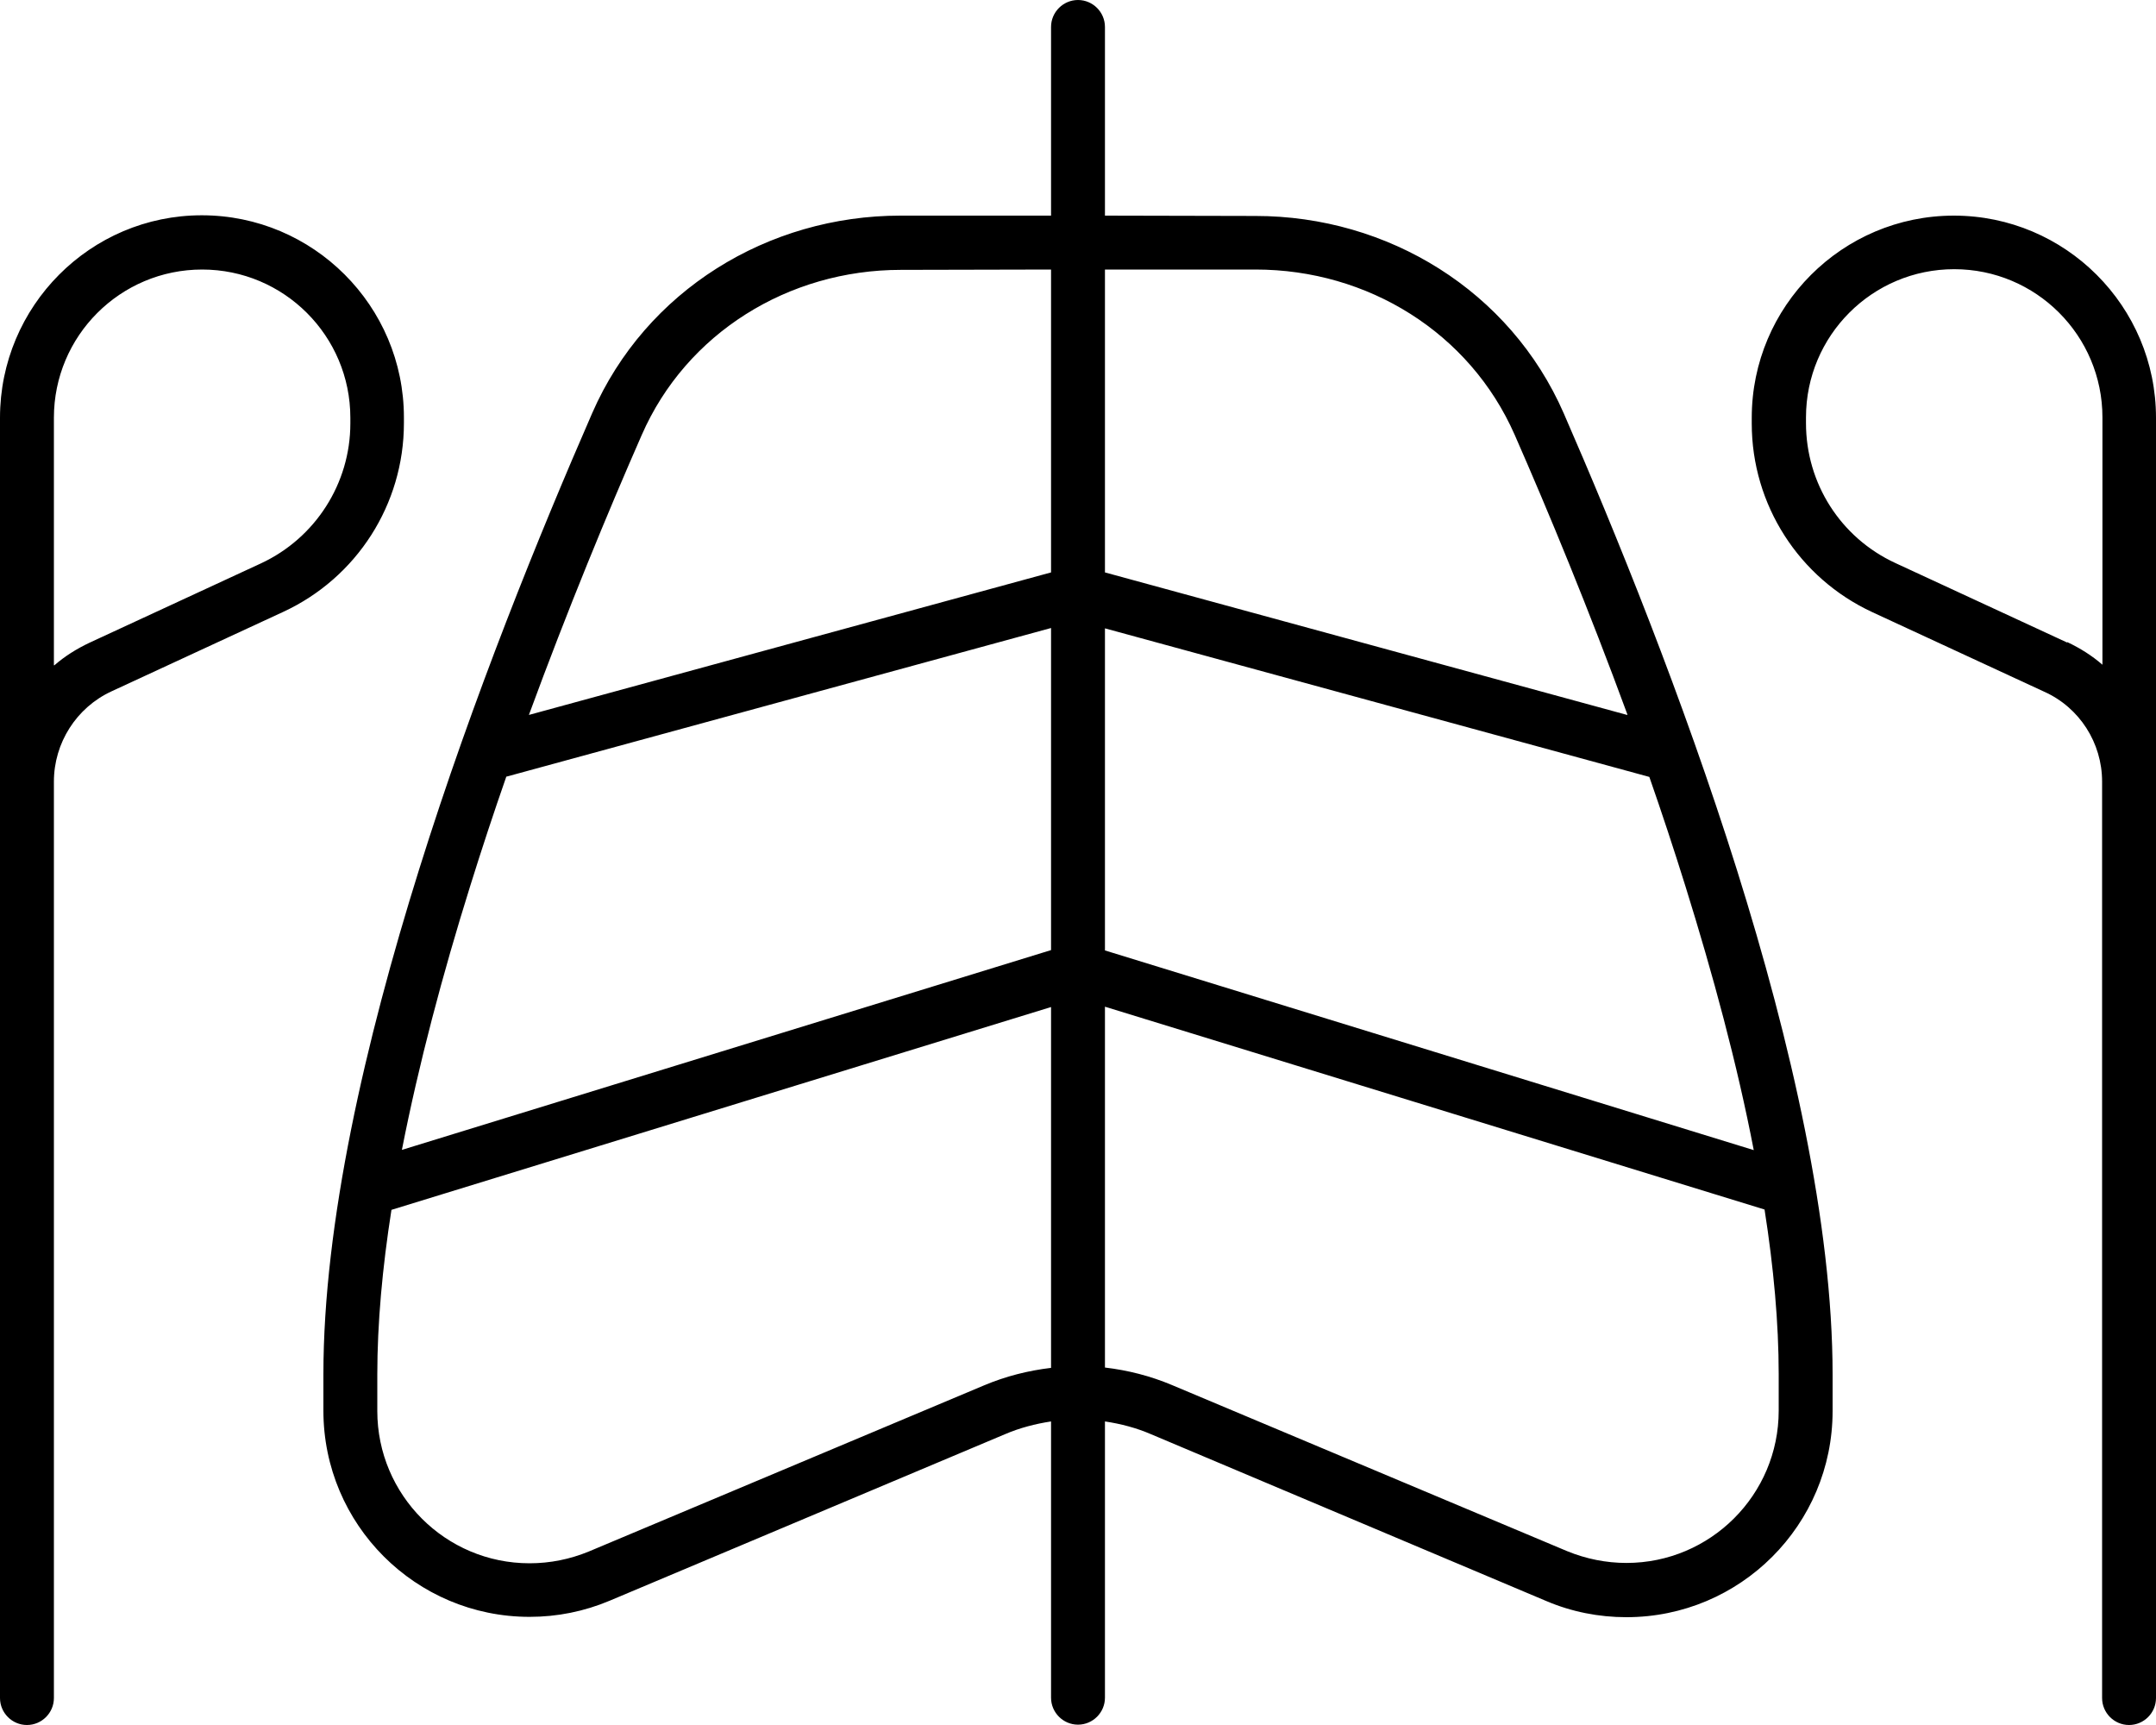 <svg fill="currentColor" xmlns="http://www.w3.org/2000/svg" viewBox="0 0 640 512"><!--! Font Awesome Pro 7.1.0 by @fontawesome - https://fontawesome.com License - https://fontawesome.com/license (Commercial License) Copyright 2025 Fonticons, Inc. --><path fill="currentColor" d="M328 8c0-4.4-3.6-8-8-8s-8 3.6-8 8l0 56-44.7 0c-39.3 0-75.6 22.2-91.5 58.6-15.4 35.3-35.4 84.3-51.4 135.5-16 51.1-28.4 105-28.4 149.8l0 10.8c0 33.8 27.4 61.2 61.2 61.2 8.2 0 16.2-1.6 23.8-4.8l117.3-49.4c4.4-1.9 9.1-3.1 13.7-3.8l0 82c0 4.4 3.6 8 8 8s8-3.6 8-8l0-82c4.7 .7 9.3 1.9 13.7 3.8L459 475.2c7.5 3.2 15.6 4.8 23.8 4.8 33.8 0 61.2-27.4 61.2-61.2l0-10.8c0-44.9-12.4-98.8-28.4-149.8-16.1-51.2-36-100.2-51.4-135.5-15.9-36.4-52.2-58.6-91.5-58.6L328 64 328 8zM312 80l0 89.9-155 42.3c11.5-31.3 23.4-60.1 33.5-83.1 13.2-30.2 43.5-49 76.9-49L312 80zM150.4 230.5l161.6-44.1 0 95.6-192.7 59.3c5-25.5 12.1-52.2 20.3-78.4 3.4-10.9 7-21.8 10.7-32.4zM116.2 359.1l195.8-60.2 0 107.1c-6.8 .8-13.5 2.5-19.9 5.2L174.8 460.5c-5.6 2.3-11.5 3.5-17.6 3.5-25 0-45.2-20.3-45.2-45.2l0-10.8c0-15.2 1.5-31.7 4.2-48.9zM328 405.9l0-107.1 195.8 60.2c2.7 17.2 4.2 33.7 4.2 48.9l0 10.8c0 25-20.3 45.2-45.2 45.2-6 0-12-1.2-17.6-3.5L347.9 411.1c-6.4-2.7-13.1-4.4-19.9-5.2zm192.7-64.5l-192.7-59.3 0-95.6 161.6 44.1c3.7 10.6 7.3 21.5 10.7 32.4 8.2 26.3 15.4 52.9 20.3 78.4zM483 212.2l-155-42.3 0-89.9 44.7 0c33.4 0 63.6 18.8 76.9 49 10.1 23 22 51.8 33.5 83.1zM0 124L0 504c0 4.4 3.6 8 8 8s8-3.6 8-8l0-272c0-11.5 6.7-22 17.1-26.8l51-23.6c21.8-10.1 35.8-31.9 35.8-56l0-1.7c0-33.1-26.9-60-60-60S0 90.9 0 124zm16 73.4L16 124c0-24.3 19.7-44 44-44s44 19.7 44 44l0 1.7c0 17.8-10.4 34-26.5 41.5l-51 23.6c-3.8 1.8-7.3 4-10.4 6.7zM580 64c-33.1 0-60 26.9-60 60l0 1.7c0 24.1 14 45.9 35.8 56l51 23.6C617.3 210 624 220.5 624 232l0 272c0 4.4 3.6 8 8 8s8-3.6 8-8l0-380c0-33.1-26.9-60-60-60zm33.6 126.7l-51-23.6c-16.2-7.5-26.5-23.6-26.5-41.5l0-1.7c0-24.3 19.7-44 44-44s44 19.7 44 44l0 73.4c-3.1-2.7-6.6-4.9-10.4-6.7z"/></svg>